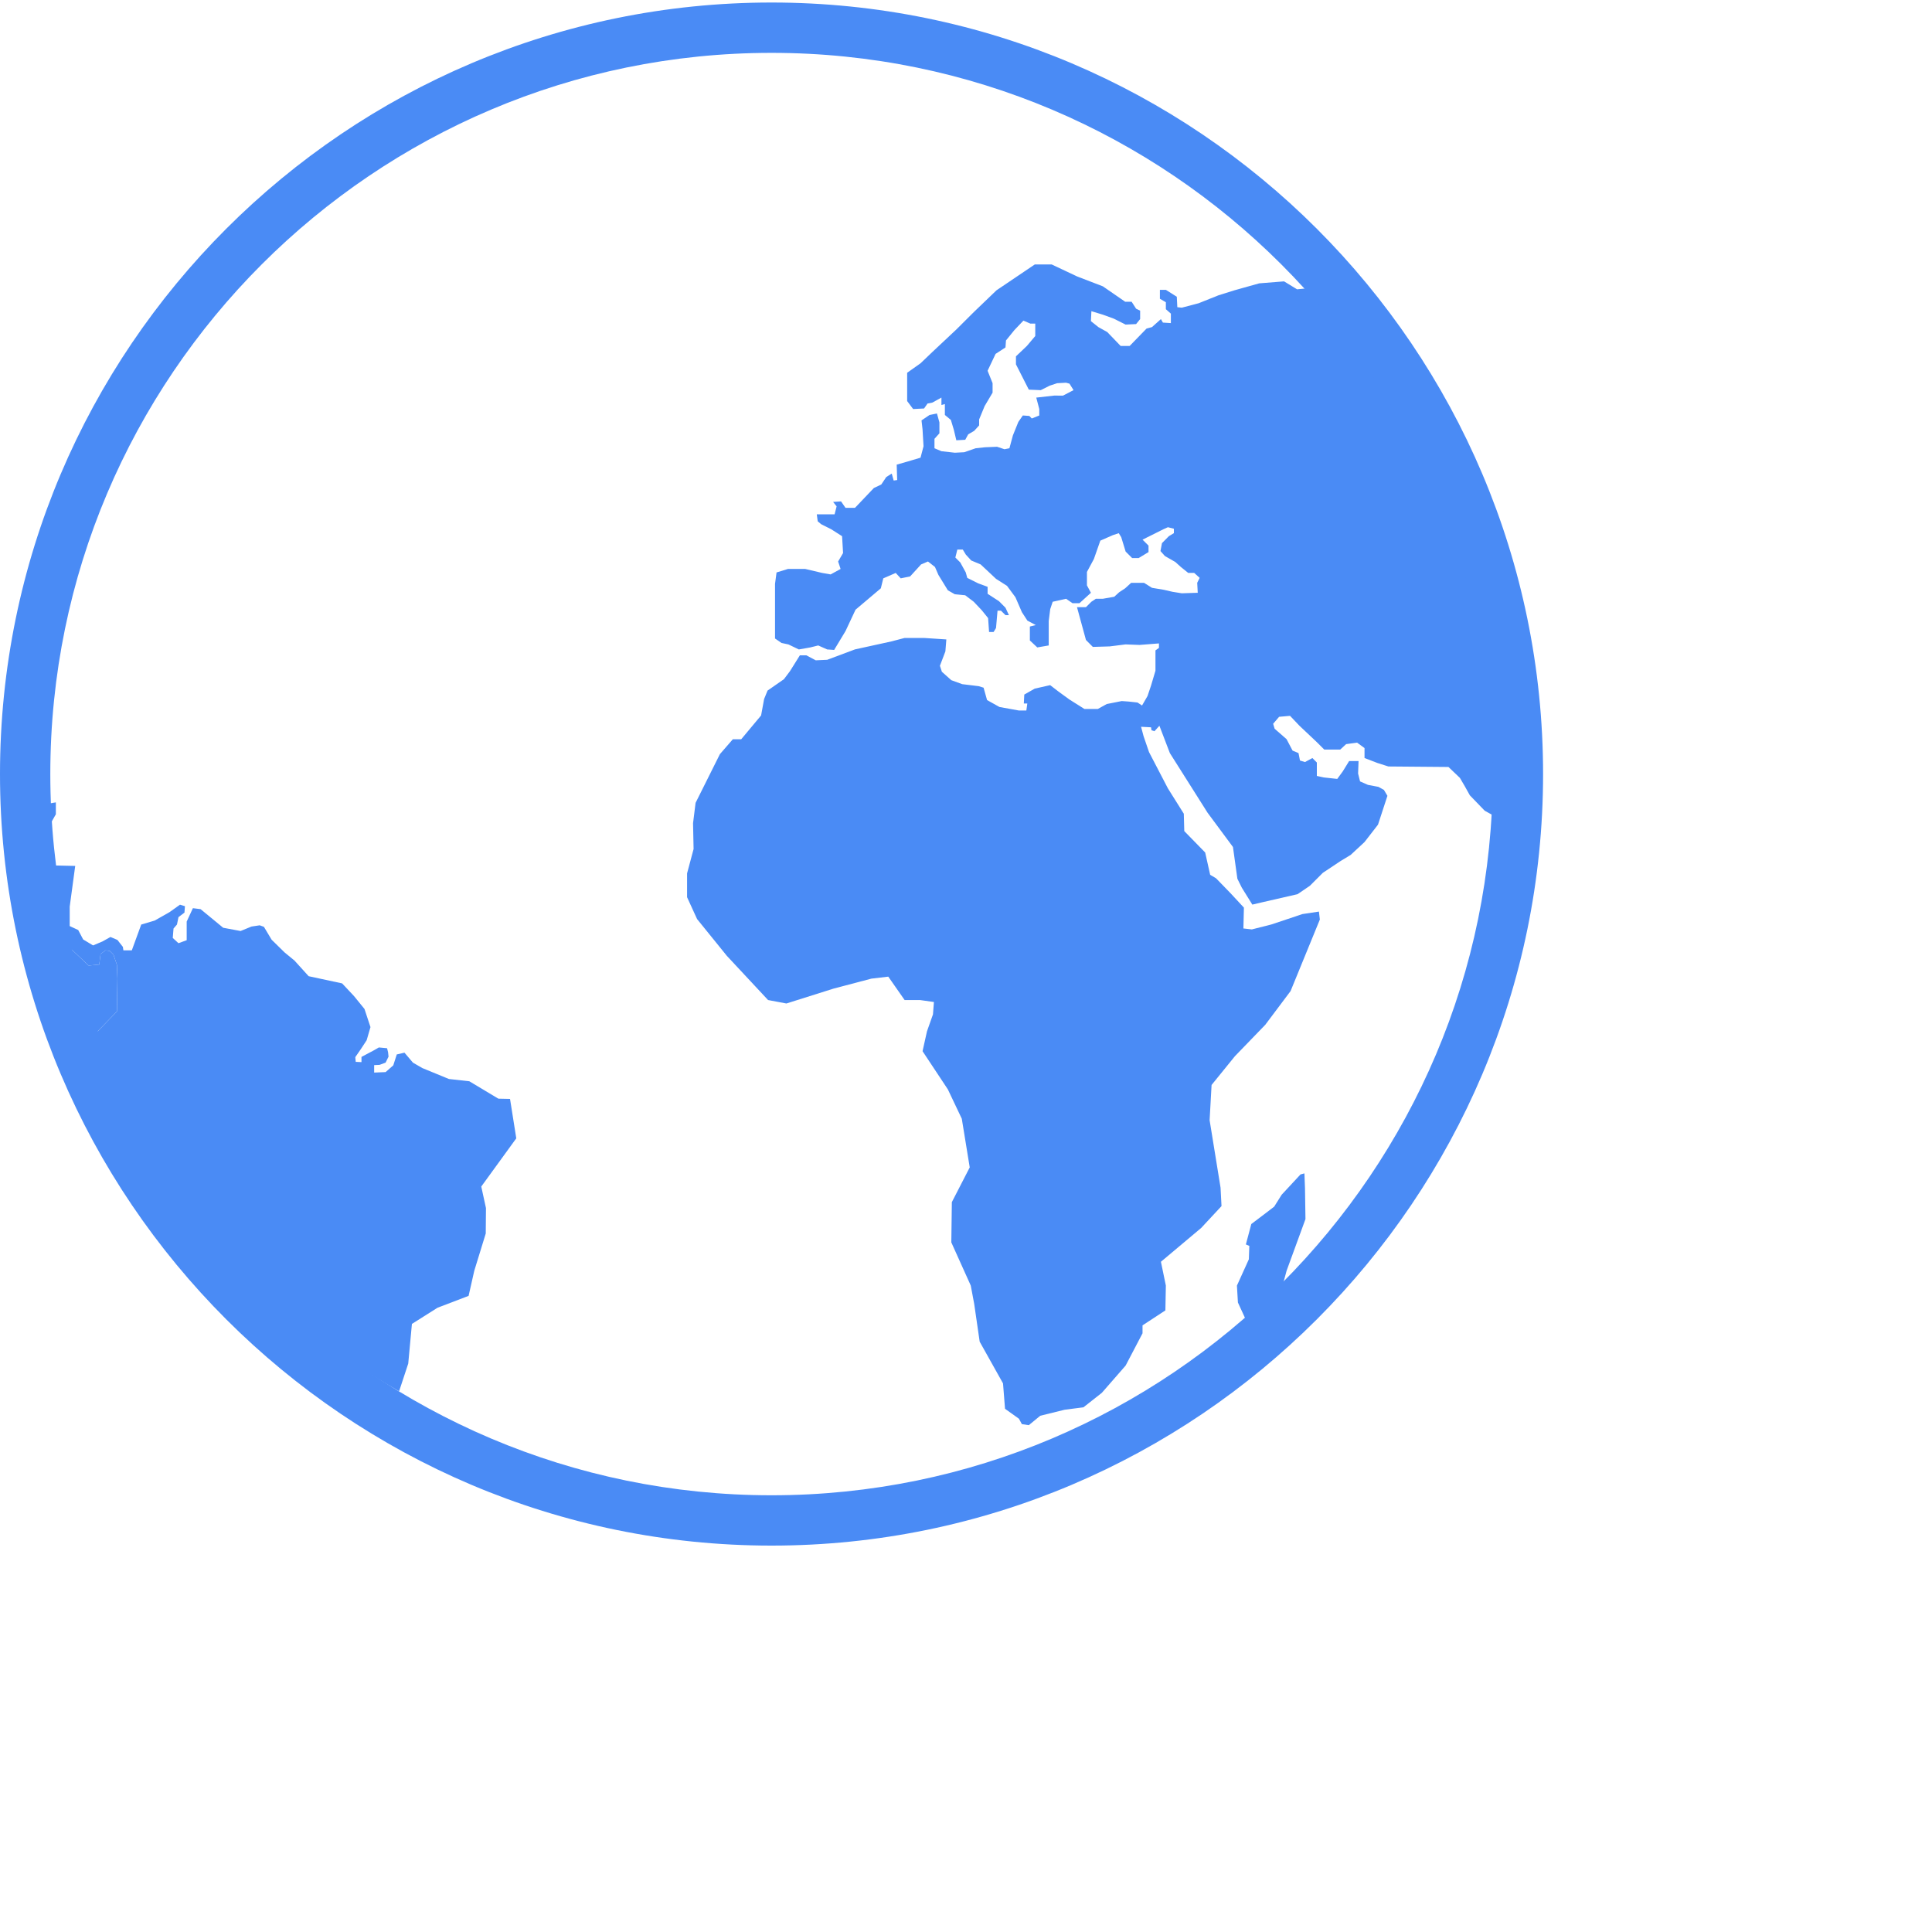 <?xml version="1.0" encoding="UTF-8" standalone="no"?>

<!-- Generator: Adobe Illustrator 14.0.0, SVG Export Plug-In . SVG Version: 6.00 Build 43363)  -->

<svg id="Layer_1" xmlns:rdf="http://www.w3.org/1999/02/22-rdf-syntax-ns#" xmlns="http://www.w3.org/2000/svg"  xml:space="preserve" height="125px" viewBox="0 0 125 125" width="125px" version="1.0" y="0px" x="0px" xmlns:cc="http://creativecommons.org/ns#" xmlns:dc="http://purl.org/dc/elements/1.1/">
<g fill="#4a8bf5">
<g>
<path d="M7.563,65.441l0.034-2.135l-0.034-0.885L7.34,61.763l-0.242-0.24l-0.275-0.034l-0.319,0.241l-0.083,0.678l-0.688,0.063     l-1.157-1.094l-1.06-0.722L3.066,60.09l-0.081-0.721l-0.207-0.374c0.72,3.127,1.742,6.136,3.038,8.999l0.221-0.979L7.563,65.441z     "/>
<path d="M3.614,51.914l-1.893,0.315c0.089,1.059,0.201,2.111,0.358,3.148l1.535-2.694V51.914z"/>
<path d="M26.651,85.657l1.658-1.047l2.009-0.767l0.368-1.626l0.742-2.41l0.014-1.644l-0.304-1.394l2.265-3.119L32.999,71.1     l-0.754-0.016l-1.882-1.127l-1.317-0.146l-1.719-0.706l-0.611-0.353l-0.546-0.644l-0.499,0.114l-0.226,0.706l-0.496,0.436     l-0.741,0.031v-0.274v-0.208l0.354-0.018l0.386-0.144l0.19-0.386l-0.03-0.287l-0.064-0.258l-0.532-0.05l-0.306,0.177     l-0.818,0.435v0.337l-0.371-0.017l-0.03-0.304l0.368-0.532l0.368-0.562l0.247-0.851l-0.388-1.174l-0.677-0.833l-0.77-0.821     L19.97,63.16l-0.916-1.011l-0.643-0.529l-0.837-0.821l-0.498-0.833l-0.272-0.099l-0.532,0.08l-0.706,0.289l-1.125-0.21     l-1.462-1.204l-0.498-0.063l-0.402,0.866v1.206l-0.532,0.193l-0.369-0.34l0.049-0.609l0.223-0.257l0.098-0.48l0.387-0.293     l0.03-0.415l-0.32-0.097l-0.673,0.48l-0.964,0.547l-0.871,0.258l-0.609,1.67H7.984l-0.033-0.224l-0.354-0.451l-0.45-0.191     l-0.516,0.289l-0.611,0.257l-0.64-0.386l-0.32-0.61l-0.55-0.256v-1.255l0.356-2.636l-2.688-0.06     c0.166,1.021,0.37,2.029,0.6,3.029l0.207,0.374l0.081,0.721l0.451,0.565l1.06,0.722l1.157,1.094l0.688-0.063l0.083-0.678     l0.319-0.241l0.275,0.034l0.242,0.24l0.223,0.659l0.034,0.885l-0.034,2.135l-1.525,1.574l-0.221,0.979     c4.194,9.275,11.23,16.984,20.003,22.023l0.592-1.795L26.651,85.657z"/>
<path d="M17.588,13.191l0.581-0.676l-0.242-0.636c-0.561,0.494-1.108,1-1.646,1.519l0.444-0.013L17.588,13.191z"/>
<path d="M13.638,17.079l0.61,0.16l0.451-0.385l0.672-0.096l0.195-0.162l-0.128-0.354l-0.192-0.289l0.483-0.449v-0.483     l-0.796-0.266c-0.641,0.67-1.264,1.359-1.868,2.065h0.06L13.638,17.079z"/>
<g>
<g>
<path d="M96.104,34.324c-0.044-0.145-0.079-0.291-0.122-0.434c-1.723-5.592-4.441-10.746-7.938-15.268       c-0.348-0.451-0.696-0.9-1.059-1.336c-0.054-0.064-0.109-0.123-0.163-0.187c-0.363-0.435-0.731-0.862-1.109-1.284       c-0.091-0.1-0.183-0.201-0.274-0.302l-0.686,0.054l-0.163,0.289l-0.959,0.966l0.029,0.608l0.416,0.098l0.514,0.708v0.417       l-0.669,0.066l-0.842-0.515l-1.606,0.128l-1.606,0.451l-1.026,0.321l-1.288,0.515l-1.09,0.287l-0.29-0.03L76.139,19.2       l-0.708-0.448h-0.386v0.579l0.386,0.223v0.451l0.324,0.287v0.613l-0.516-0.034l-0.128-0.225l-0.579,0.517l-0.351,0.096       l-1.094,1.125h-0.581l-0.866-0.9l-0.576-0.321l-0.482-0.385l0.031-0.645l0.741,0.226l0.707,0.257L72.827,21l0.679-0.032       l0.261-0.323V20.1l-0.261-0.127l-0.29-0.451h-0.418l-1.443-0.996l-1.673-0.643l-0.611-0.289l-1.025-0.483H66.95l-2.478,1.672       L63,20.197l-1.127,1.123l-1.543,1.447l-0.772,0.738l-0.865,0.612v1.832l0.387,0.515l0.708-0.035l0.223-0.321l0.32-0.064       l0.58-0.321v0.48l0.222-0.063v0.708l0.388,0.321l0.193,0.643l0.16,0.674l0.577-0.032l0.192-0.353l0.387-0.225l0.32-0.353       v-0.385l0.357-0.868l0.513-0.865v-0.613l-0.323-0.804l0.517-1.091l0.641-0.419l0.032-0.451l0.547-0.674l0.581-0.61l0.446,0.193       h0.32v0.804l-0.543,0.643l-0.706,0.672v0.517l0.832,1.638l0.772,0.032l0.578-0.289l0.48-0.16l0.578-0.032l0.225,0.062       l0.26,0.418l-0.677,0.354H68.2l-1.154,0.13l0.195,0.74v0.417l-0.486,0.193l-0.157-0.164l-0.421-0.03l-0.29,0.417l-0.351,0.868       l-0.227,0.836l-0.32,0.064l-0.479-0.16l-0.775,0.032l-0.608,0.064l-0.74,0.257l-0.611,0.032l-0.865-0.098l-0.451-0.191v-0.611       l0.32-0.355V27.33l-0.16-0.578l-0.481,0.098L59.622,27.2l0.066,0.581l0.064,1.093l-0.195,0.738l-0.865,0.257l-0.676,0.193       l0.031,0.996l-0.227,0.032l-0.125-0.449l-0.354,0.223l-0.323,0.483l-0.479,0.226l-1.223,1.285h-0.611l-0.29-0.419l-0.514,0.034       l0.228,0.288l-0.131,0.515h-1.152l0.06,0.452l0.227,0.19l0.644,0.323l0.705,0.449l0.064,1.091l-0.32,0.547l0.16,0.483       l-0.644,0.353l-0.546-0.095l-1.095-0.258h-1.123l-0.736,0.226l-0.098,0.738v3.535l0.418,0.288l0.449,0.096l0.674,0.324       l0.739-0.13l0.514-0.128l0.581,0.258l0.45,0.031l0.736-1.22l0.648-1.383l1.636-1.383l0.159-0.645l0.804-0.35l0.324,0.35       l0.609-0.125l0.707-0.775l0.447-0.191l0.453,0.355l0.223,0.514l0.61,0.995l0.449,0.255l0.675,0.067L63,38.933l0.515,0.544       l0.415,0.514l0.063,0.9h0.291l0.158-0.258l0.098-1.122h0.223l0.291,0.288h0.222l-0.222-0.48l-0.417-0.419l-0.74-0.482v-0.452       l-0.61-0.224l-0.706-0.353l-0.096-0.353l-0.354-0.644l-0.32-0.32l0.128-0.516h0.353l0.194,0.323l0.352,0.384l0.61,0.255       l0.996,0.934l0.709,0.452l0.545,0.737l0.418,0.965l0.354,0.545l0.545,0.29l-0.383,0.095v0.902l0.48,0.45l0.74-0.128v-1.224       v-0.352l0.097-0.773l0.16-0.478l0.865-0.192l0.418,0.286h0.449l0.742-0.674l-0.258-0.48v-0.869l0.449-0.836l0.417-1.189       l0.805-0.353l0.387-0.13l0.16,0.258l0.285,0.931l0.421,0.421h0.421l0.639-0.386V35.3l-0.387-0.384l1.354-0.676l0.287-0.129       l0.387,0.098v0.286l-0.323,0.194l-0.448,0.452l-0.096,0.512l0.286,0.322l0.673,0.385l0.358,0.323l0.479,0.385h0.387l0.353,0.32       l-0.159,0.32l0.034,0.644l-1.031,0.034l-0.609-0.098l-0.547-0.127l-0.773-0.129l-0.515-0.323h-0.832l-0.388,0.354l-0.388,0.256       l-0.318,0.291l-0.737,0.13H70.9l-0.287,0.192l-0.352,0.351h-0.58l0.29,1.062l0.29,1.062l0.445,0.448l1.094-0.033l1.026-0.129       l0.901,0.034l1.257-0.098v0.291l-0.226,0.16v0.771v0.545l-0.287,0.964l-0.229,0.677l-0.353,0.609l-0.291-0.193l-0.579-0.063       l-0.446-0.031l-0.967,0.192l-0.577,0.319h-0.867l-0.967-0.609l-0.706-0.513l-0.544-0.419l-0.997,0.225l-0.677,0.384l-0.03,0.58       h0.225l-0.062,0.452h-0.482l-1.257-0.228l-0.803-0.448l-0.225-0.801l-0.318-0.098l-1.065-0.13l-0.706-0.258l-0.609-0.544       l-0.127-0.387l0.354-0.931l0.062-0.774l-1.441-0.095h-1.259l-0.862,0.225l-0.871,0.191l-1.479,0.324l-1.798,0.673l-0.74,0.033       l-0.61-0.323h-0.416l-0.644,1.029l-0.388,0.516l-1.06,0.737l-0.223,0.547l-0.194,1.061l-1.288,1.542h-0.542l-0.836,0.963       l-1.573,3.15l-0.164,1.318l0.035,1.669l-0.421,1.576v1.543l0.647,1.414l1.926,2.379l2.667,2.86l1.187,0.223l3.054-0.964       l2.443-0.644l1.094-0.129l1.057,1.514h0.998l0.898,0.127l-0.062,0.801l-0.387,1.094l-0.287,1.287l1.638,2.473l0.901,1.897       l0.513,3.148l-1.157,2.248l-0.034,2.605l1.258,2.793l0.223,1.191l0.354,2.44l1.51,2.698l0.13,1.643l0.899,0.643l0.191,0.351       l0.449,0.066l0.74-0.609l1.573-0.388l1.221-0.158l1.19-0.937l1.539-1.763l1.094-2.089v-0.513l1.479-0.969l0.03-1.607       l-0.319-1.539l1.19-0.999l1.414-1.188l1.316-1.414l-0.062-1.192l-0.708-4.367l0.127-2.278l1.514-1.866l1.958-2.025l1.639-2.184       l1.894-4.628l-0.059-0.515l-1.064,0.16l-2.023,0.676l-1.253,0.318l-0.547-0.062l0.033-1.348l-0.867-0.934l-0.935-0.964       l-0.381-0.226l-0.323-1.443l-1.352-1.385l-0.03-1.124l-1.029-1.639l-1.221-2.346l-0.353-1.029l-0.163-0.611l0.646,0.034       l0.028,0.191l0.193,0.063l0.32-0.354l0.677,1.769l2.439,3.858l1.643,2.217l0.286,2.055l0.289,0.581l0.678,1.091l0.672-0.158       l2.253-0.516l0.802-0.546l0.835-0.836l1.159-0.771l0.641-0.387l0.899-0.836l0.87-1.122l0.61-1.866l-0.227-0.383l-0.354-0.197       l-0.676-0.127l-0.514-0.226l-0.127-0.512l0.03-0.805h-0.61l-0.416,0.675l-0.353,0.481l-0.869-0.095l-0.451-0.098v-0.869       l-0.287-0.288l-0.481,0.258l-0.323-0.097l-0.096-0.483l-0.383-0.159l-0.389-0.741l-0.773-0.676l-0.095-0.32l0.386-0.451       l0.707-0.062l0.609,0.641l1.125,1.062l0.481,0.48h1.031l0.383-0.353l0.707-0.097l0.483,0.353v0.644l0.835,0.32l0.71,0.226       l3.887,0.033l0.739,0.706l0.32,0.547l0.323,0.58l0.96,0.995l0.58,0.322l0.357-0.129l0.092-0.932h0.549l0.128,2.023l0.008,0.032       c0.217-1.856,0.339-3.74,0.339-5.654C98.114,43.325,97.406,38.697,96.104,34.324z"/>
</g>
<path d="M84.396,75.918l-0.253,0.067l-1.222,1.316l-0.482,0.769l-0.546,0.418l-0.934,0.707l-0.351,1.32l0.223,0.096L80.8,81.476      l-0.771,1.703l0.064,1.094l0.495,1.075c0.819-0.679,1.609-1.394,2.383-2.125l0.271-1.005l1.221-3.341l-0.03-1.995L84.396,75.918      z"/></g></g><path d="M49.918,100C22.394,100,0,77.606,0,50.08C0,22.557,22.394,0.163,49.918,0.163S99.837,22.557,99.837,50.08    C99.837,77.606,77.443,100,49.918,100z M49.918,3.42c-25.73,0-46.663,20.932-46.663,46.66c0,25.732,20.933,46.664,46.663,46.664    c25.729,0,46.663-20.932,46.663-46.664C96.581,24.352,75.647,3.42,49.918,3.42z"/>
</g>
</svg>

